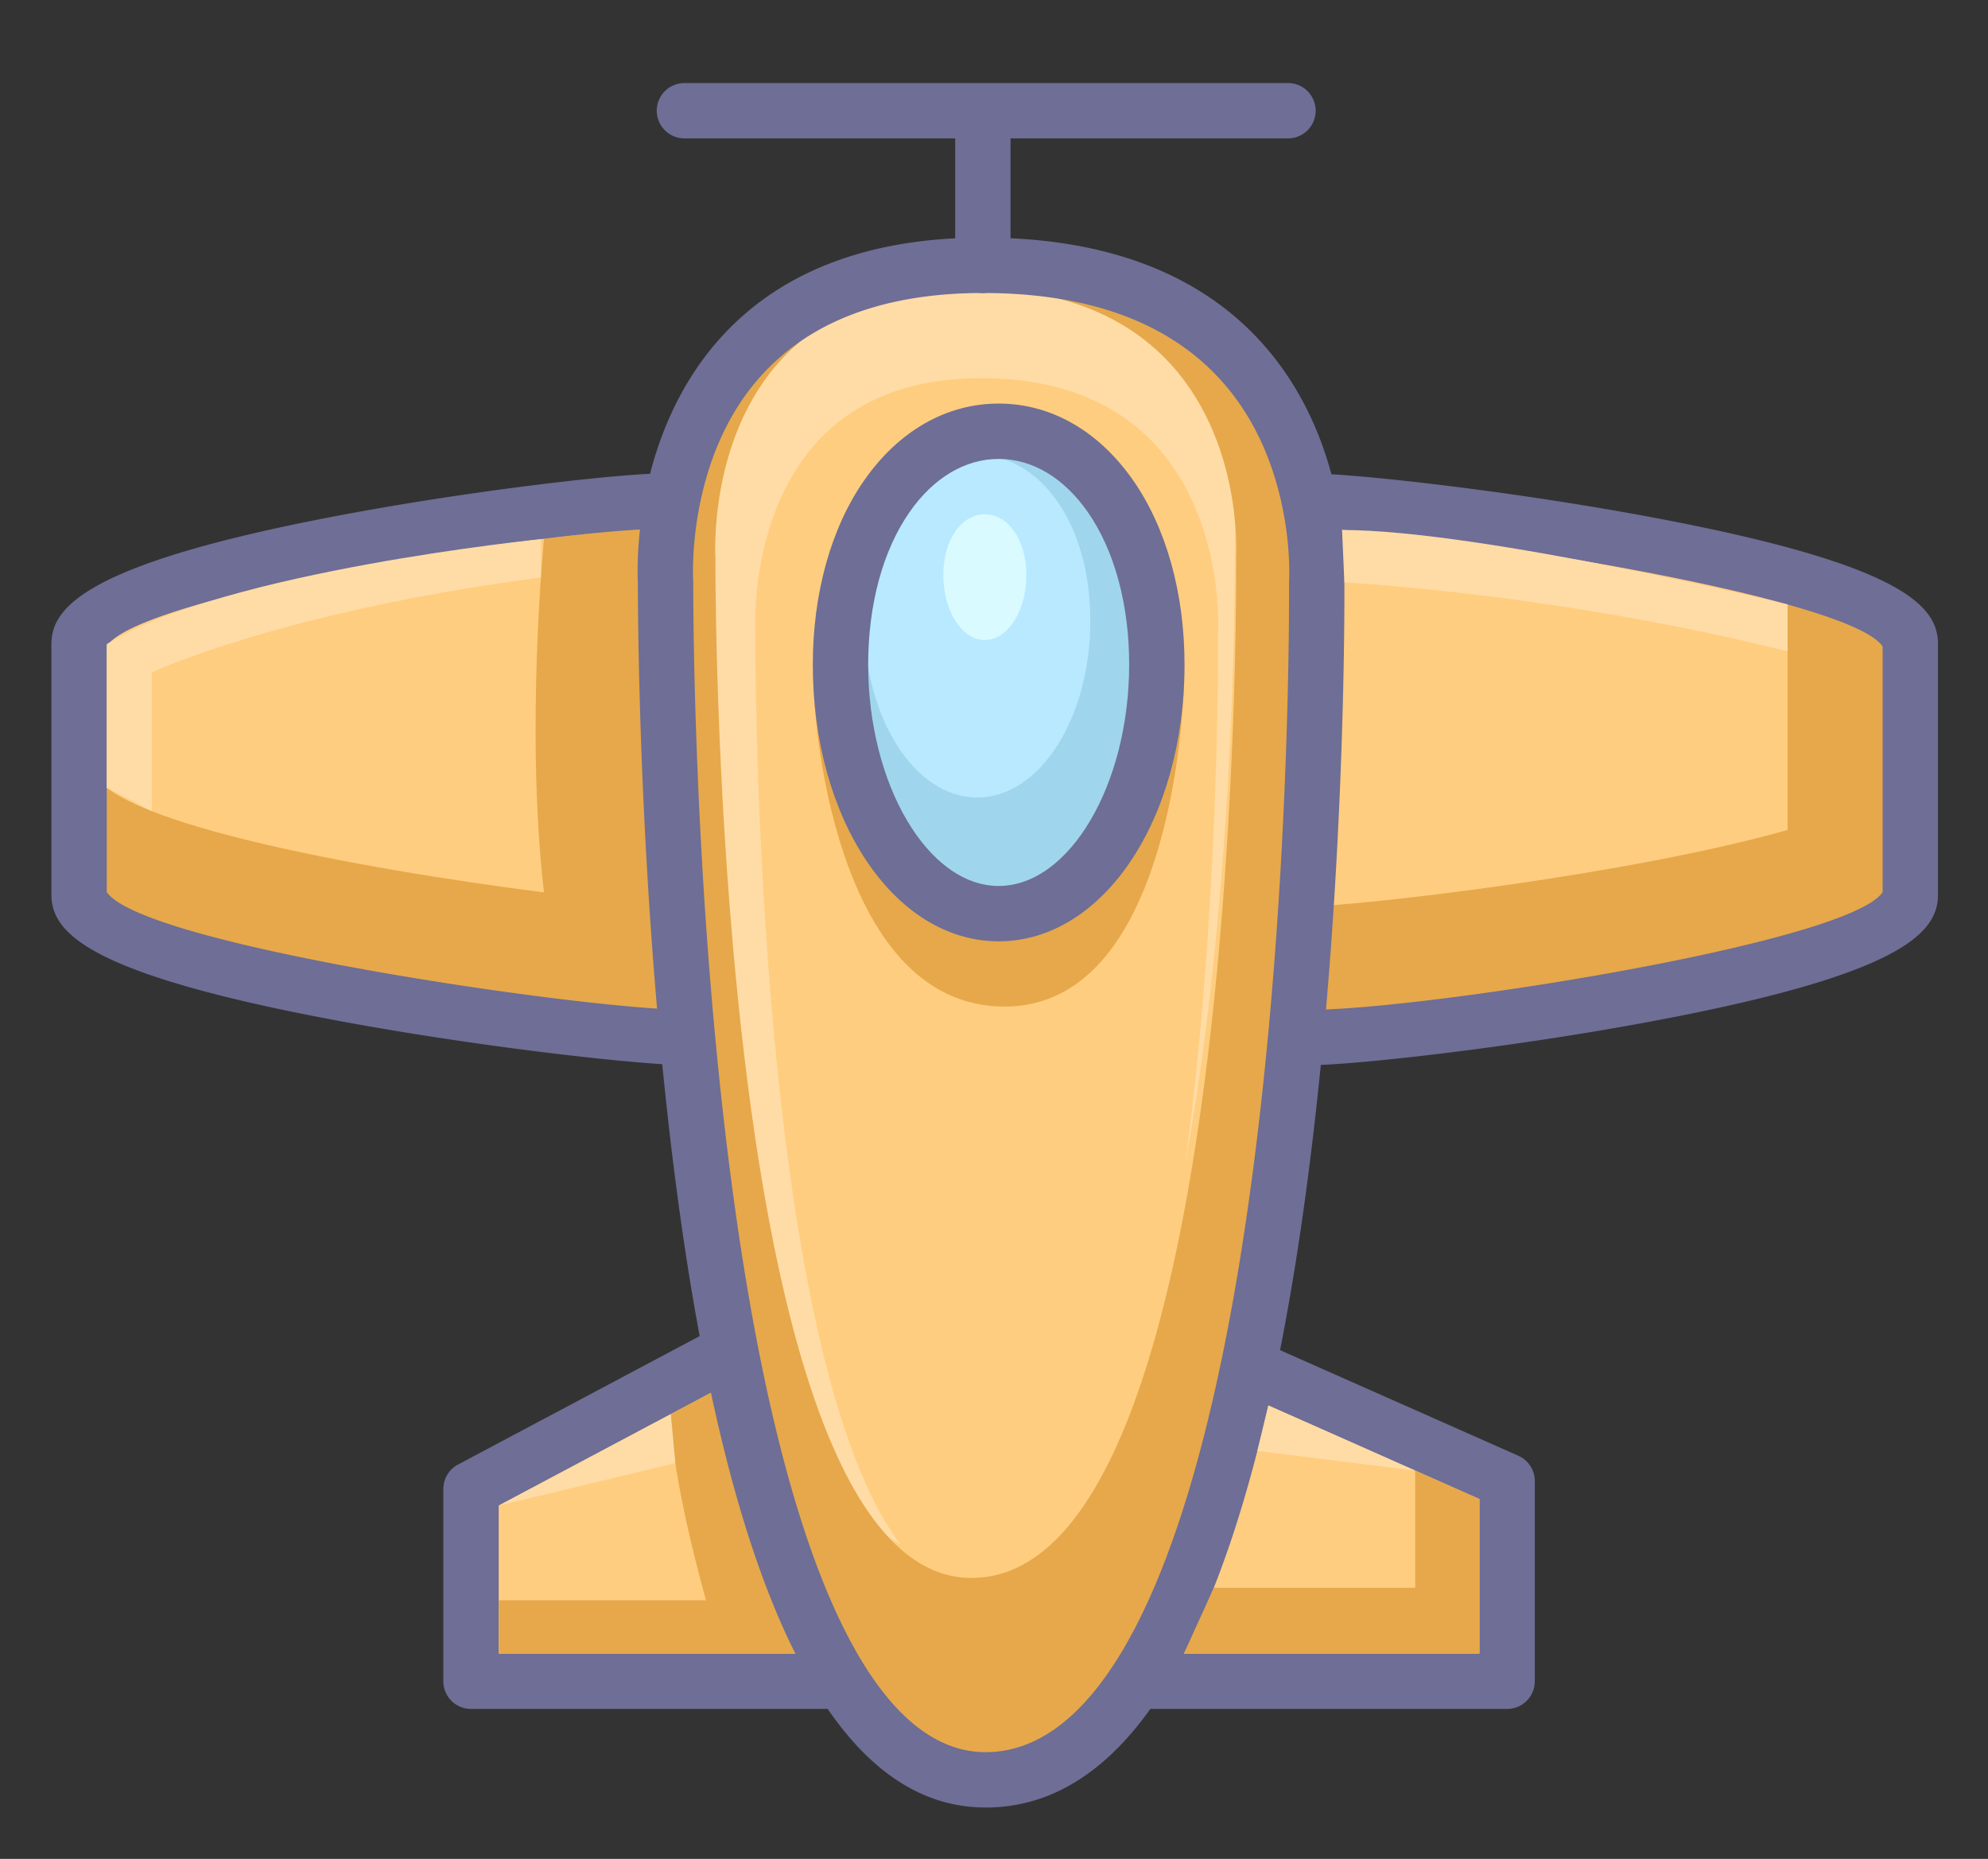 <?xml version="1.0" standalone="no"?><!DOCTYPE svg PUBLIC "-//W3C//DTD SVG 1.1//EN" "http://www.w3.org/Graphics/SVG/1.1/DTD/svg11.dtd">
<svg t="1742988234366" class="icon" viewBox="0 0 1095 1024" version="1.1" xmlns="http://www.w3.org/2000/svg" p-id="8759"
     width="213.867" height="200"><rect x="0" y="0" width="1095" height="1024" fill="#333333" stroke="none"/><path d="M721.214 276.026c43.34 0 330.997 35.464 330.997 78.805v137.893c0 43.34-287.657 78.8-330.997 78.8h4.025" fill="#FFCD7F" p-id="8760"></path><path d="M1046.683 428.268V332.984h-62.077v124.201c-86.785 24.661-233.696 41.746-268.141 42.443L714.427 571.528c43.336 0 335.101-35.464 335.101-78.8v-71.878c0 2.5-1.011 4.975-2.845 7.419z" fill="#E6A84A" p-id="8761"></path><path d="M721.214 291.273c62.835 0 300.216 37.141 316.125 65.435a4.356 4.356 0 0 1-0.375-1.878v137.893a4.313 4.313 0 0 1 0.375-1.882c-15.9 28.294-253.295 65.435-316.125 65.435a15.247 15.247 0 1 0 0 30.494h4.025a15.247 15.247 0 1 0 0-30.494h-4.025a15.247 15.247 0 1 0 0 30.494c23.576 0 107.181-9.118 184.518-23.402 142.136-26.246 161.726-49.465 161.726-70.645V354.83c0-21.18-19.59-44.39-161.726-70.65-77.345-14.284-160.942-23.402-184.518-23.402a15.247 15.247 0 1 0 0 30.494z" fill="#6E6E96" p-id="8762"></path><path d="M378.664 571.528c-43.34 0-335.101-35.464-335.101-78.8V354.826c0-43.34 278.692-78.805 322.032-78.805h4.696" fill="#FFCD7F" p-id="8763"></path><path d="M383.159 499.628c-4.422-0.091-10.725-0.453-18.492-1.063l11.148-210.913-76.182 9.126s-10.416 105.465 0 194.812C198.785 478.709 50.097 451.792 50.097 420.85v71.878c0 43.336 291.765 78.8 335.101 78.8l-2.039-71.9z" fill="#E6A84A" p-id="8764"></path><path d="M378.664 556.281c-55.203 0-303.213-35.791-320.255-65.514 0.109 0.196 0.401 0.924 0.401 1.96V354.826a4.051 4.051 0 0 1-0.327 1.703c15.177-28.22 245.928-65.252 307.112-65.252h4.696a15.247 15.247 0 1 0 0-30.494h-4.696c-23.241 0-104.964 9.122-180.118 23.415C46.987 310.536 28.316 334.678 28.316 354.826v137.902c0 21.184 19.847 44.403 163.813 70.654 78.352 14.28 162.815 23.393 186.535 23.393a15.247 15.247 0 1 0 0-30.494z" fill="#6E6E96" p-id="8765"></path><path d="M455.312 926.128H259.433v-105.927l139.318-74.056" fill="#FFCD7F" p-id="8766"></path><path d="M455.312 910.881H259.433a15.247 15.247 0 0 1 15.247 15.247v-105.927a15.251 15.251 0 0 1-8.09 13.465l139.318-74.056a15.243 15.243 0 1 0-14.31-26.922l-139.318 74.056a15.243 15.243 0 0 0-8.09 13.465v105.927a15.247 15.247 0 0 0 15.247 15.247h195.879a15.247 15.247 0 1 0-0.004-30.503z" fill="#6E6E96" p-id="8767"></path><path d="M625.507 926.128h204.622v-110.283l-142.58-63.209" fill="#FFCD7F" p-id="8768"></path><path d="M625.507 941.375h204.622a15.247 15.247 0 0 0 15.247-15.247v-110.283a15.234 15.234 0 0 0-9.061-13.936l-142.576-63.209a15.243 15.243 0 1 0-12.363 27.871l142.576 63.209a15.247 15.247 0 0 1-9.07-13.936v110.283a15.247 15.247 0 0 1 15.247-15.247h-204.622a15.247 15.247 0 1 0 0 30.494z" fill="#6E6E96" p-id="8769"></path><path d="M713.656 571.528c12.651-134.656 11.579-250.603 11.579-250.603s1.342-19.211-4.025-44.904c-10.799-51.779-48.821-129.869-179.866-129.869-124.942 0-160.938 78.09-171.07 129.869-5.027 25.685-3.69 44.9-3.69 44.9s-0.536 115.946 12.062 250.603c17.447 186.5 60.086 408.913 164.214 408.913 109.447 0.004 153.275-222.405 170.796-408.909z" fill="#FFCD7F" p-id="8770"></path><path d="M448.704 387.764s8.739 166.71 104.633 166.71c95.899 0 98.935-179.596 98.935-179.596l-203.568 12.886z" fill="#E6A84A" p-id="8771"></path><path d="M274.68 881.555H388.883s-19.381-68.062-19.381-102.599l22.086-11.736 46.499 143.665H274.68v-29.331z" fill="#E6A84A" p-id="8772"></path><path d="M676.749 259.455c-9.179-44.016-41.498-110.401-152.9-110.401-106.214 0-136.813 66.381-145.429 110.405-4.273 21.838-3.137 38.17-3.137 38.17s-0.453 98.565 10.255 213.039c13.082 139.832 42.831 303.374 110.396 340.045-41.938-55.473-61.885-186.701-71.364-301.1-8.952-108.044-8.573-201.076-8.573-201.076s-0.95-15.417 2.627-36.026c7.201-41.546 32.79-104.197 121.596-104.197 93.146 0 120.167 62.652 127.852 104.197 3.812 20.614 2.858 36.031 2.858 36.031s0.758 93.032-8.233 201.076c-2.487 29.941-5.728 61.036-9.95 91.621 7.92-42.874 13.561-87.827 17.578-130.566 10.764-114.469 9.854-213.039 9.854-213.039s1.128-16.336-3.428-38.178z" fill="#FFDCA6" p-id="8773"></path><path d="M733.459 273.251c-10.799-51.783-48.821-129.869-179.857-129.869-124.946 0-160.938 78.086-171.075 129.869-5.027 25.685-3.69 44.9-3.69 44.9s-0.536 115.946 12.062 250.603c17.447 186.5 60.086 408.913 164.214 408.913 109.438 0 153.271-222.413 170.787-408.913 12.651-134.656 11.579-250.603 11.579-250.603s1.346-19.207-4.021-44.9z m-61.837 247.684c-14.014 158.851-49.065 348.279-136.586 348.279-83.279 0-117.379-189.428-131.333-348.279-10.076-114.692-9.645-213.448-9.645-213.448s-1.067-16.362 2.949-38.235c8.103-44.107 36.893-110.614 136.821-110.614 104.794 0 135.201 66.511 143.839 110.614 4.291 21.877 3.219 38.239 3.219 38.239s0.854 98.752-9.266 213.444z" fill="#E6A84A" p-id="8774"></path><path d="M728.837 572.953c12.585-133.89 11.657-251.003 11.649-252.171 0.009 0.401-0.009 0.802-0.035 1.198 0.061-0.871 1.416-21.638-4.313-49.082-11.061-53.029-51.077-141.997-194.777-141.997-137.653 0-175.64 89.086-186.034 142.188-5.349 27.344-3.995 48.015-3.938 48.886a13.879 13.879 0 0 1-0.035-1.128c-0.004 1.167-0.392 118.242 12.128 252.097 26.238 280.513 86.598 422.74 179.395 422.74 97.04 0.004 159.605-142.223 185.96-422.732z m-185.969 392.242c-72.275 0-125.203-140.311-149.032-395.087-12.376-132.3-12.001-247.958-11.997-249.113 0-0.375-0.009-0.754-0.035-1.133-0.009-0.139-1.089-17.747 3.446-40.914 10.494-53.626 46.098-117.549 156.107-117.549 116.016 0 153.737 64.02 164.937 117.728 4.809 23.062 3.746 40.587 3.733 40.762a14.593 14.593 0 0 1-0.026 1.163c0.009 1.154 0.91 116.783-11.518 249.039-23.942 254.789-79.206 395.104-155.614 395.104z" fill="#6E6E96" p-id="8775"></path><path d="M556.604 146.161V71.142c0-8.421-6.818-15.247-15.247-15.247s-15.247 6.826-15.247 15.247v75.019a15.247 15.247 0 1 0 30.494 0z" fill="#6E6E96" p-id="8776"></path><path d="M376.995 76.235h332.435a15.247 15.247 0 1 0 0-30.494H376.995a15.247 15.247 0 1 0 0 30.494z" fill="#6E6E96" p-id="8777"></path><path d="M637.195 366.065c0 75.786-39.002 137.222-87.125 137.222-48.115 0-87.125-61.436-87.125-137.222s39.006-128.51 87.125-128.51 87.125 52.724 87.125 128.51z" fill="#9FD6ED" p-id="8778"></path><path d="M600.554 341.875c0 53.813-27.876 97.441-62.273 97.441-34.393 0-62.273-43.632-62.273-97.441 0-53.817 27.88-91.251 62.273-91.251 34.397 0 62.273 37.438 62.273 91.251z" fill="#B8E9FF" p-id="8779"></path><path d="M621.948 366.065c0 66.119-32.916 121.975-71.878 121.975-38.958 0-71.878-55.856-71.878-121.975 0-33.034 8.09-62.852 22.783-83.963 13.152-18.893 30.585-29.3 49.095-29.3 18.514 0 35.948 10.407 49.099 29.3 14.685 21.11 22.779 50.929 22.779 83.963z m-71.878-143.757c-28.777 0-55.098 15.051-74.122 42.373-18.218 26.181-28.25 62.181-28.25 101.383 0 85.496 44.965 152.469 102.372 152.469 57.411 0 102.372-66.973 102.372-152.469 0-39.202-10.032-75.206-28.246-101.383-19.024-27.322-45.349-42.373-74.126-42.373z" fill="#6E6E96" p-id="8780"></path><path d="M565.308 316.796c0 19.751-10.246 35.774-22.87 35.774s-22.866-16.022-22.866-35.774c0-19.76 10.237-33.5 22.866-33.5 12.624 0 22.87 13.744 22.87 33.5z" fill="#D9FAFF" p-id="8781"></path><path d="M668.564 874.637h110.937v-64.56l35.382 15.683v85.121h-162.767z" fill="#E6A84A" p-id="8782"></path><path d="M83.592 446.813V370.422S154.691 336.891 297.925 318.081v-21.093s-174.229 17.551-239.119 57.834v79.136l24.787 12.855zM740.482 320.782s116.691 6.077 244.112 38.021v-25.82s-169.062-41.036-245.371-41.036l1.259 28.834zM274.68 829.367l97.293-23.402-2.47-27.009zM692.563 799.213l86.938 10.865-80.883-35.861z" fill="#FFDCA6" p-id="8783"></path></svg>